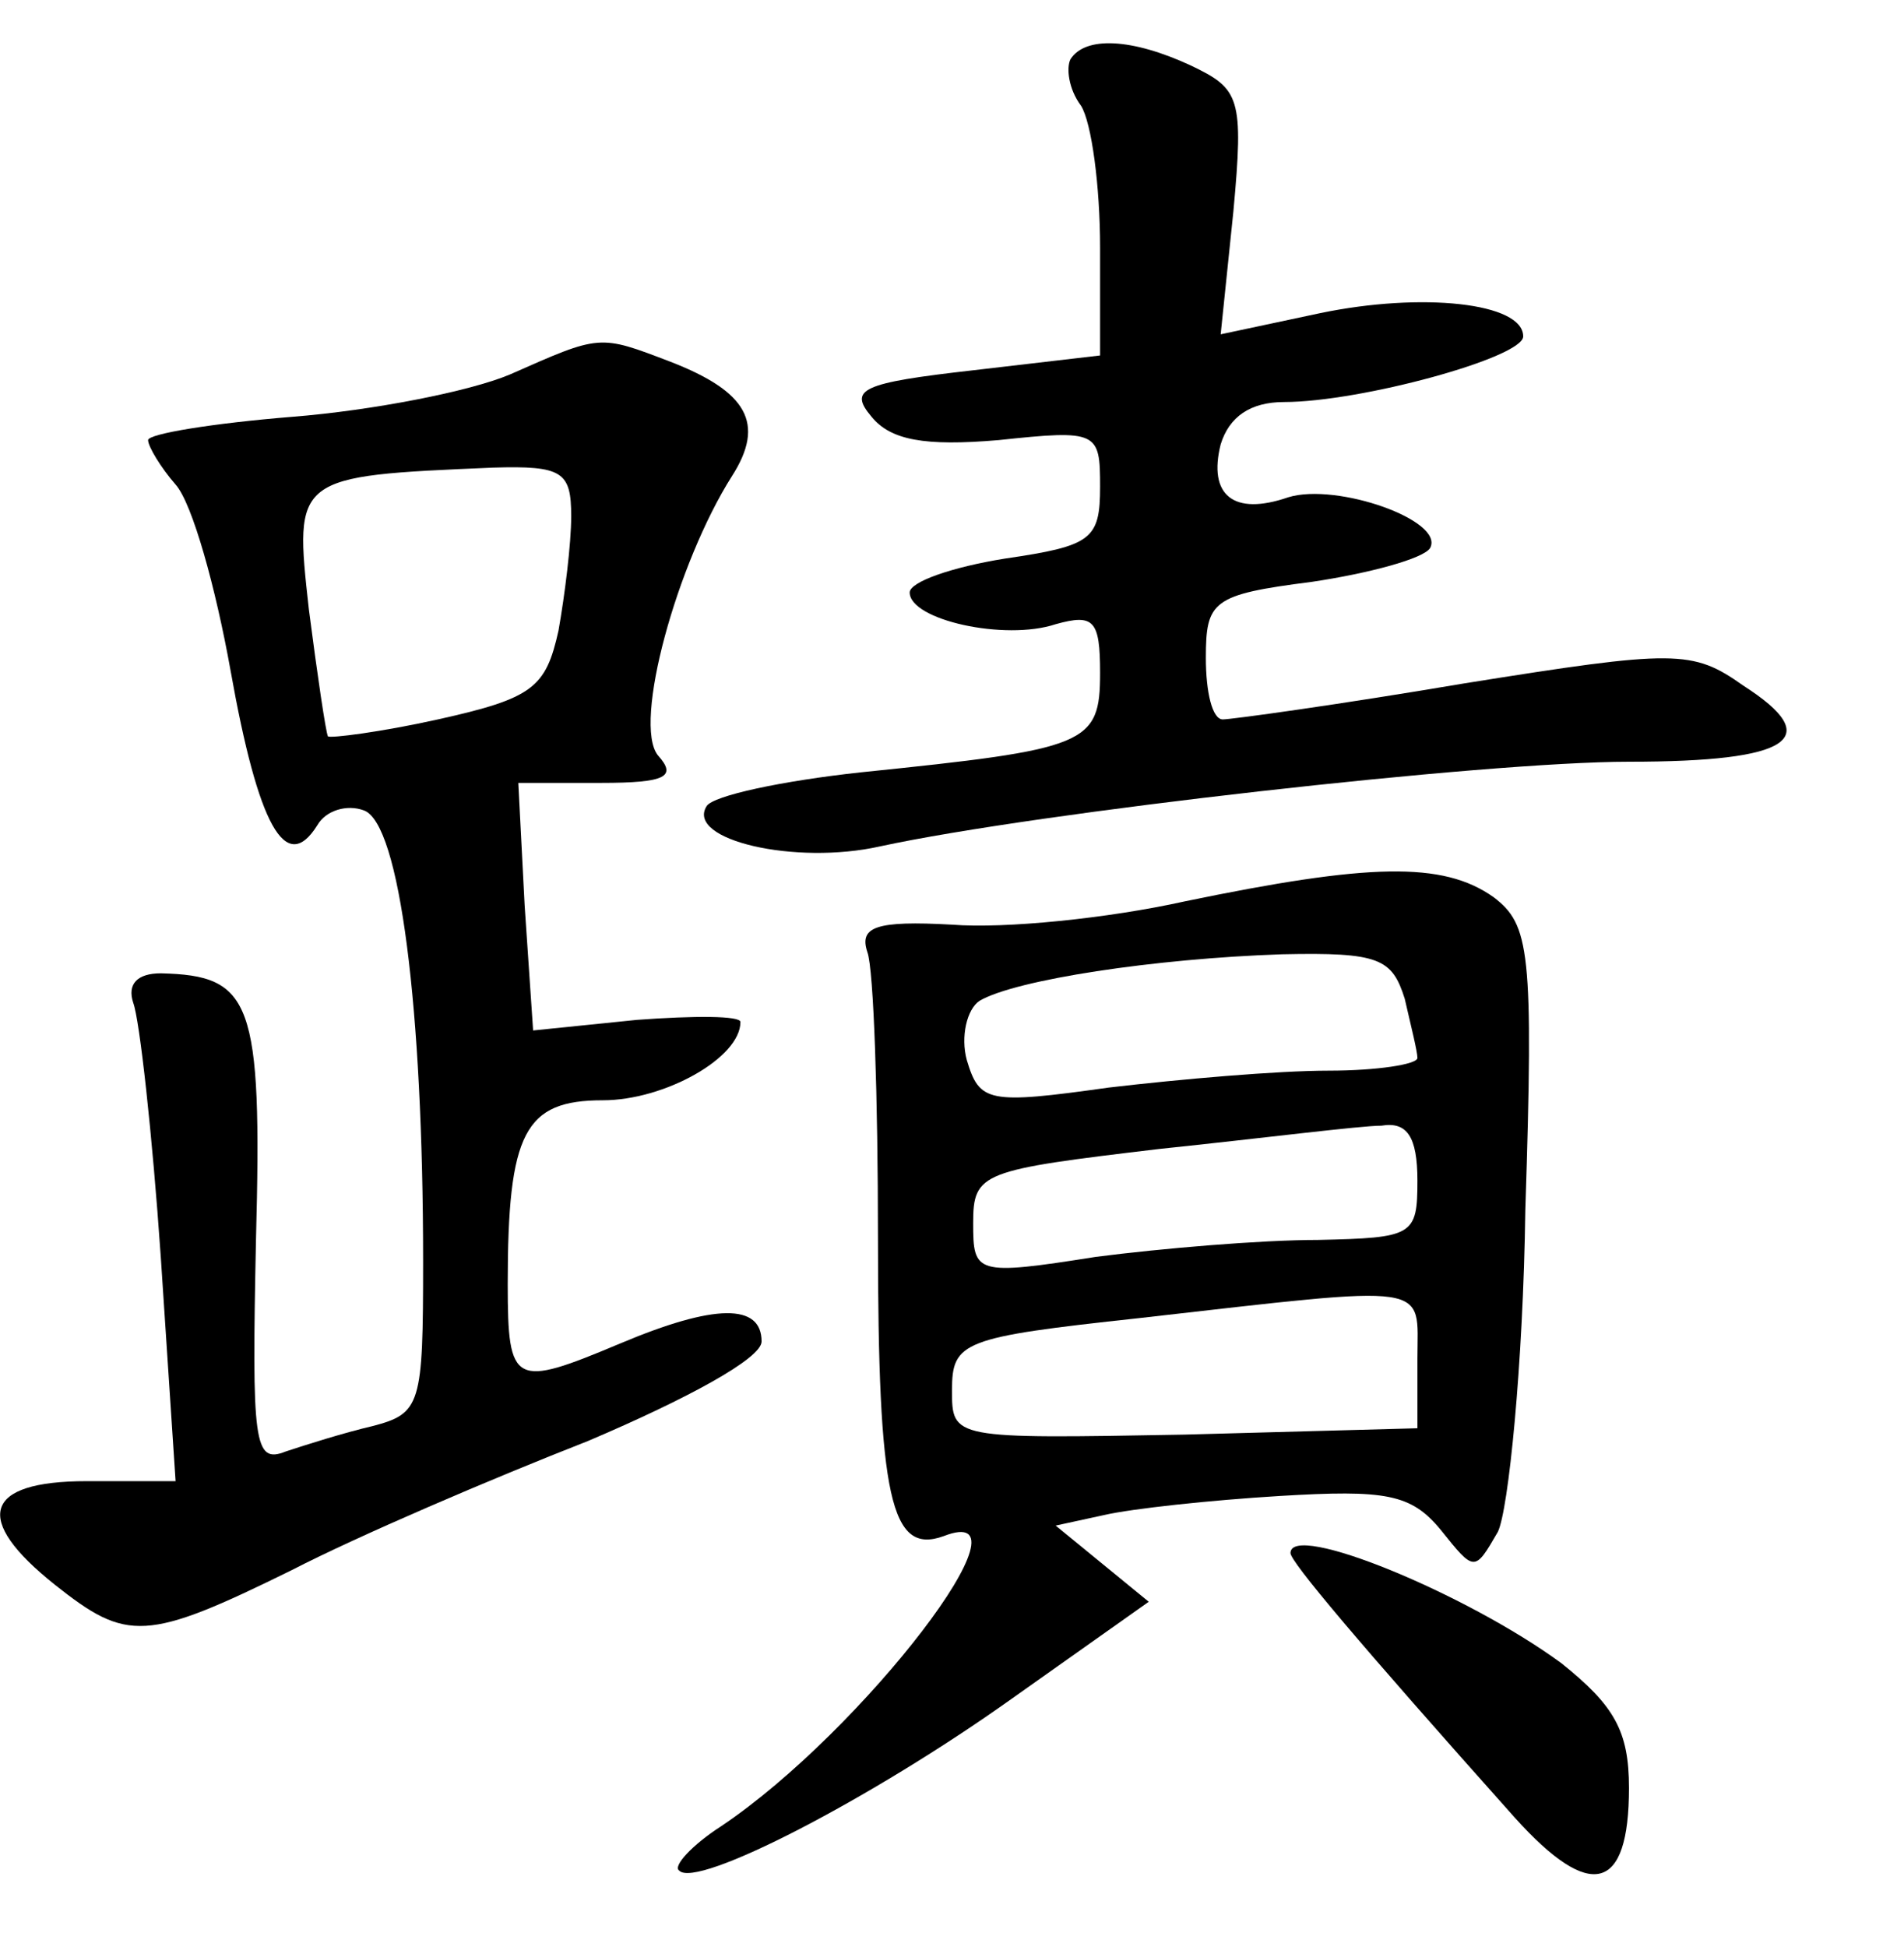 <?xml version="1.0" standalone="no"?>
<!DOCTYPE svg PUBLIC "-//W3C//DTD SVG 20010904//EN"
 "http://www.w3.org/TR/2001/REC-SVG-20010904/DTD/svg10.dtd">
<svg version="1.0" xmlns="http://www.w3.org/2000/svg"
 width="90pt" height="92pt" viewBox="0 0 90 92"
 preserveAspectRatio="xMidYMid meet">
<g transform="translate(0,92) scale(0.1,-0.1)"
fill="#000000" stroke="none">
<path d="M506 892 c-2 -4 -1 -14 5 -22 5 -8 9 -38 9 -67 l0 -51 -60 -7 c-53
-6 -59 -9 -48 -22 9 -11 25 -14 60 -11 47 5 48 4 48 -22 0 -25 -4 -28 -45 -34
-25 -4 -45 -11 -45 -16 0 -13 45 -23 69 -15 18 5 21 2 21 -23 0 -34 -6 -36
-113 -47 -37 -4 -70 -11 -73 -16 -10 -16 42 -28 82 -19 74 16 286 40 354 40
77 0 93 11 54 36 -24 17 -32 17 -132 1 -59 -10 -110 -17 -114 -17 -5 0 -8 13
-8 29 0 27 3 30 50 36 27 4 53 11 56 16 7 13 -44 31 -67 24 -26 -9 -38 1 -32
25 4 13 14 20 30 20 36 0 113 21 113 31 0 16 -48 21 -96 11 l-47 -10 6 58 c5
54 3 58 -20 69 -28 13 -50 14 -57 3z"/>
<path d="M241 743 c-19 -8 -65 -17 -103 -20 -37 -3 -68 -8 -68 -11 0 -3 6 -13
13 -21 8 -9 19 -49 26 -88 13 -73 26 -97 41 -73 4 7 14 10 22 7 17 -6 28 -94
28 -213 0 -68 -1 -72 -24 -78 -13 -3 -32 -9 -41 -12 -15 -6 -16 4 -14 100 3
113 -2 125 -45 126 -11 0 -16 -5 -13 -14 3 -8 9 -62 13 -120 l7 -106 -42 0
c-49 0 -54 -18 -15 -49 34 -27 43 -27 112 7 31 16 94 43 140 61 47 20 82 39
82 47 0 18 -22 18 -67 -1 -50 -21 -53 -20 -53 28 0 72 8 87 45 87 29 0 65 20
65 37 0 3 -22 3 -49 1 l-49 -5 -4 59 -3 58 39 0 c31 0 36 3 27 13 -12 15 9 91
35 132 16 25 7 40 -29 54 -34 13 -33 13 -76 -6z m29 -67 c0 -13 -3 -37 -6 -54
-6 -27 -12 -32 -57 -42 -27 -6 -51 -9 -52 -8 -1 2 -5 29 -9 60 -7 63 -7 63 87
67 33 1 37 -2 37 -23z"/>
<path d="M560 494 c-36 -8 -85 -13 -110 -11 -36 2 -44 -1 -40 -13 3 -8 5 -69
5 -135 0 -123 6 -150 31 -141 46 18 -38 -92 -105 -137 -14 -9 -23 -19 -20 -21
8 -9 91 34 157 81 l65 46 -22 18 -22 18 23 5 c13 3 50 7 83 9 50 3 62 1 76
-16 16 -20 16 -20 27 -1 5 10 12 79 13 152 4 123 2 135 -15 148 -24 17 -59 16
-146 -2z m104 -46 c3 -13 6 -25 6 -28 0 -3 -19 -6 -42 -6 -24 0 -70 -4 -104
-8 -57 -8 -61 -7 -67 13 -3 11 0 24 6 28 17 10 83 20 143 22 46 1 52 -2 58
-21z m6 -86 c0 -26 -2 -27 -47 -28 -27 0 -74 -4 -105 -8 -57 -9 -58 -8 -58 16
0 24 4 25 88 35 48 5 95 11 105 11 12 2 17 -5 17 -26z m0 -84 l0 -33 -110 -3
c-110 -2 -110 -2 -110 21 0 23 5 25 88 34 141 16 132 17 132 -19z"/>
<path d="M610 186 c0 -4 31 -41 106 -125 36 -40 54 -35 54 14 0 27 -7 39 -32
59 -45 33 -128 67 -128 52z"/>
</g>
</svg>
